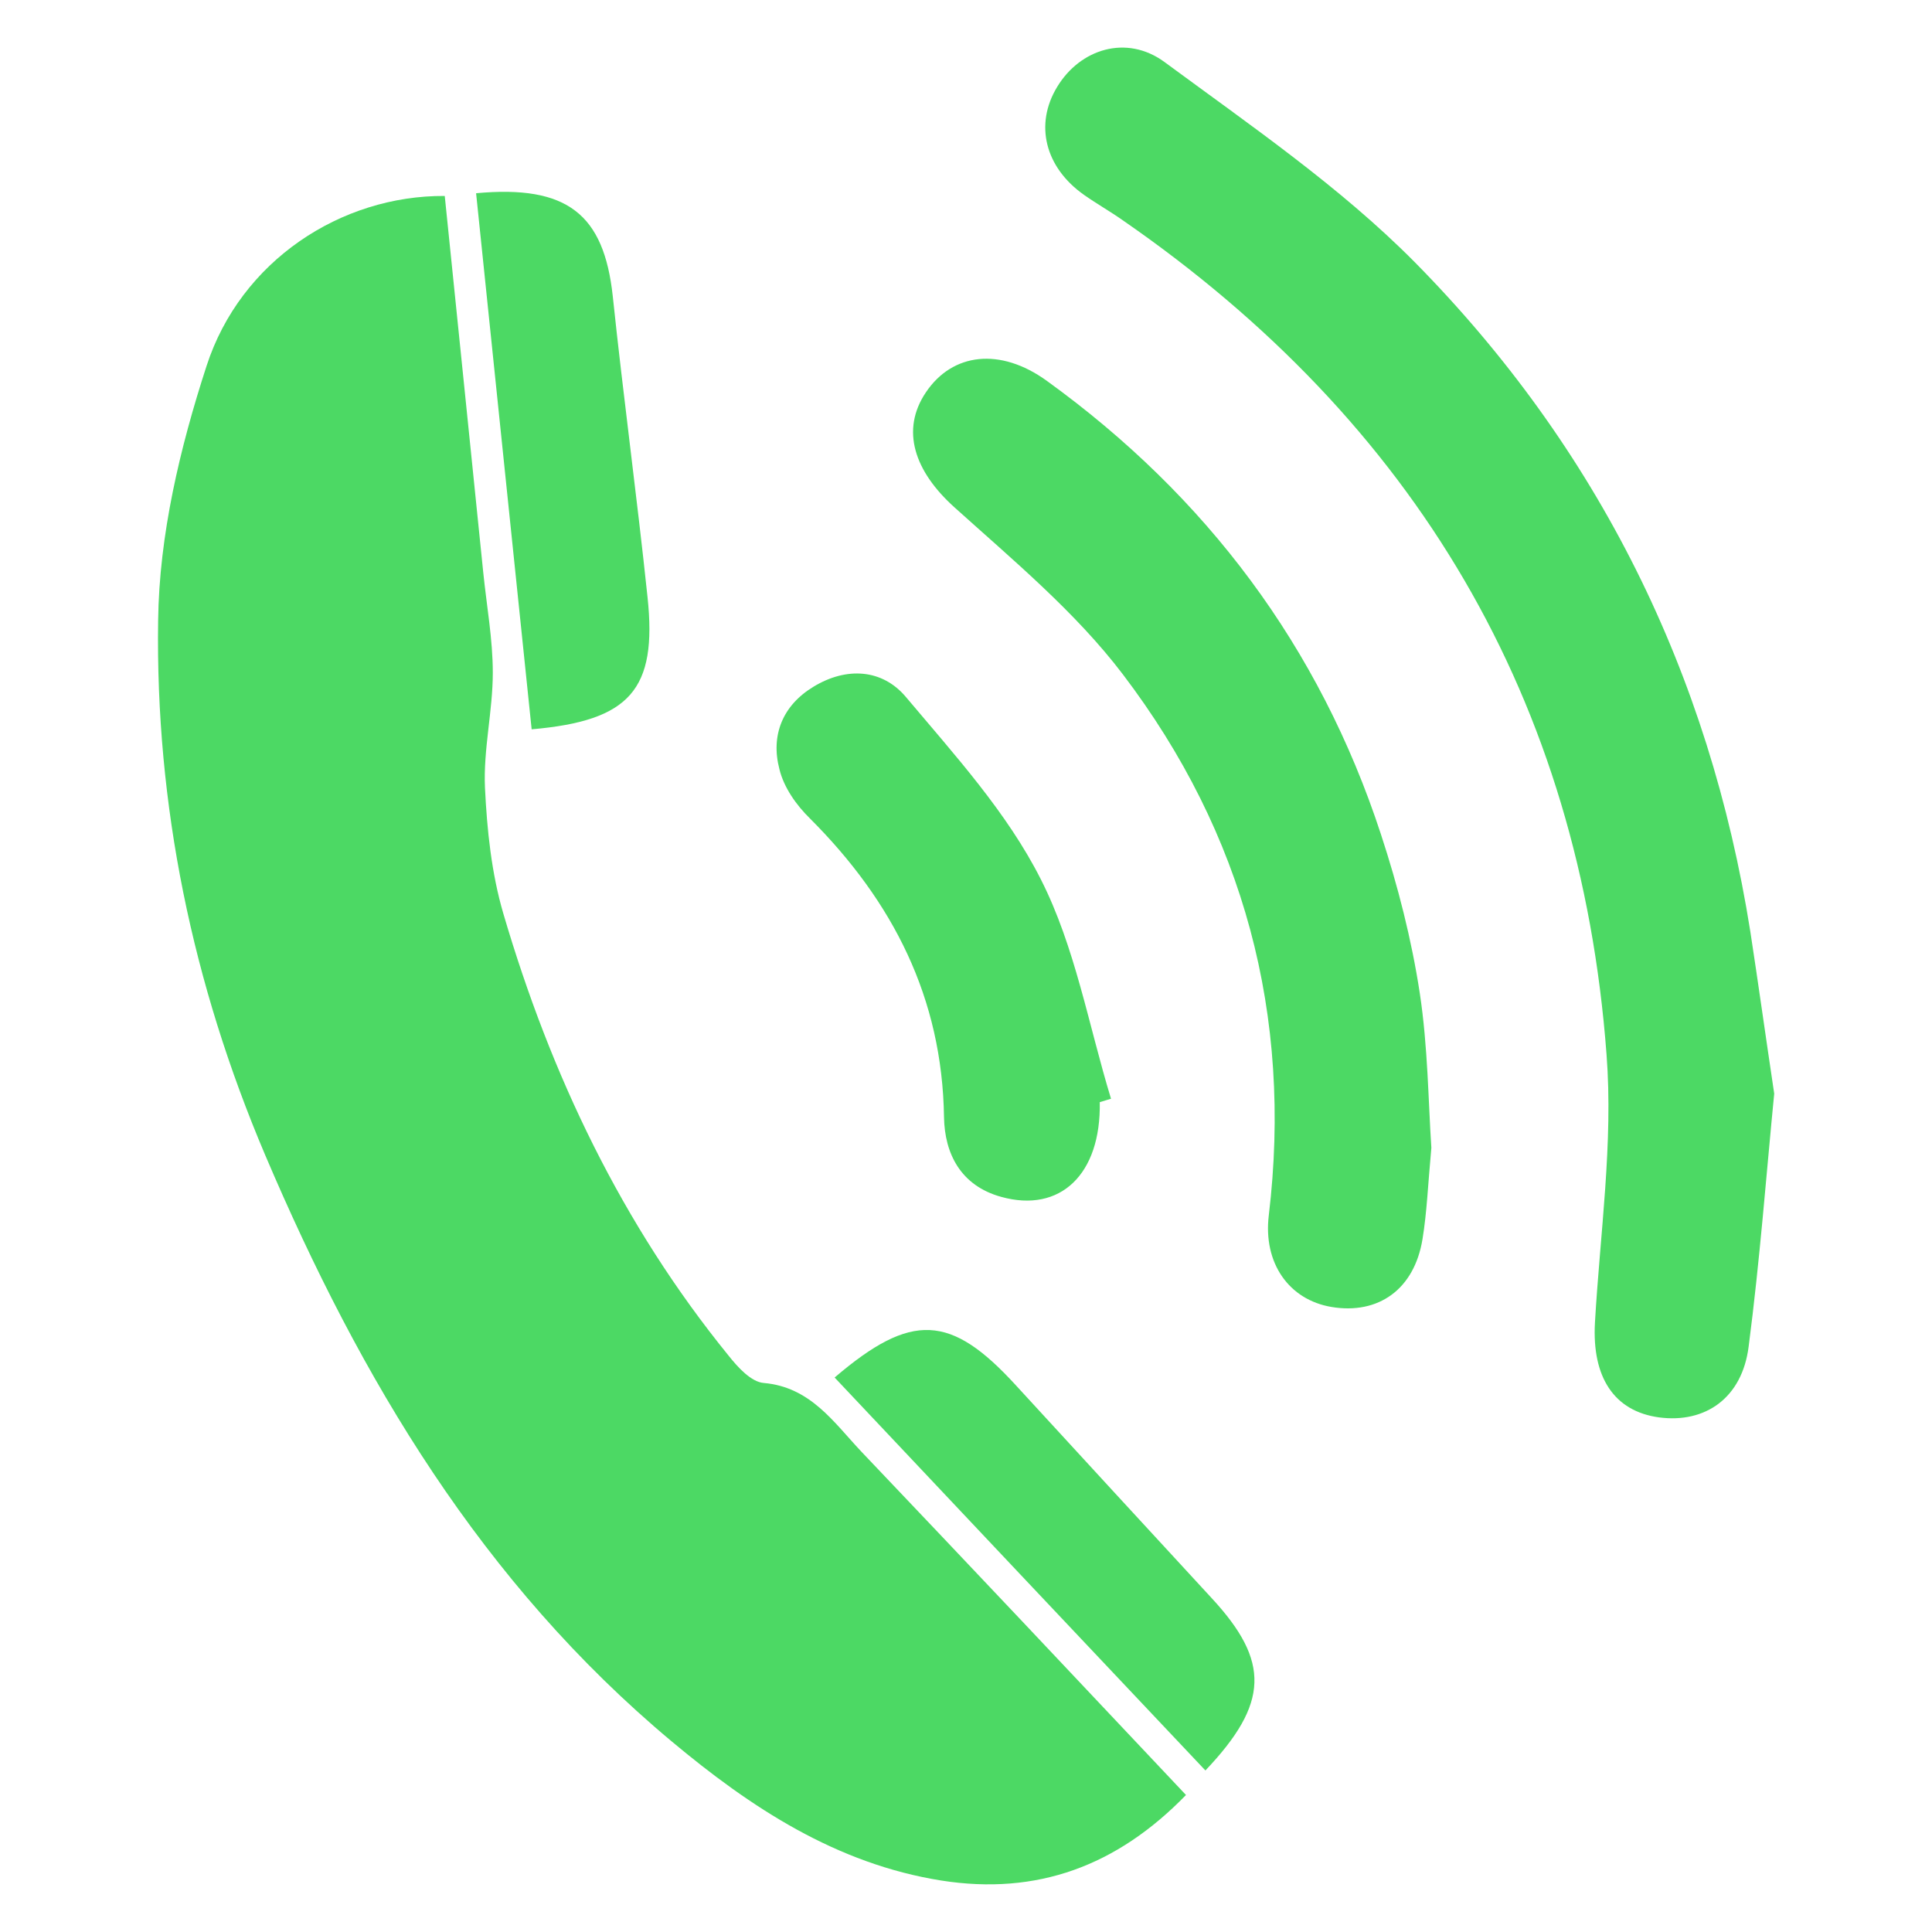 <?xml version="1.0" standalone="no"?><!DOCTYPE svg PUBLIC "-//W3C//DTD SVG 1.1//EN" "http://www.w3.org/Graphics/SVG/1.1/DTD/svg11.dtd"><svg t="1543909493553" class="icon" style="" viewBox="0 0 1024 1024" version="1.1" xmlns="http://www.w3.org/2000/svg" p-id="12716" xmlns:xlink="http://www.w3.org/1999/xlink" width="128" height="128"><defs><style type="text/css"></style></defs><path d="M343.2 316.466c-5.6-53.286-12.825-106.211-18.424-159.498-4.696-43.352-24.024-59.067-72.433-54.551 9.754 94.832 19.689 189.482 29.443 284.133 52.022-4.516 66.653-20.953 61.415-70.085z" fill="#4cd964" p-id="12717"></path><path d="M404.795 733.003c-6.683-0.542-13.728-8.309-18.605-14.451-56.538-69.543-94.29-148.84-119.397-234.279-6.322-21.495-8.67-44.435-9.754-66.834-0.903-20.231 4.155-40.642 4.155-60.873 0-17.702-3.251-35.404-5.058-53.106-6.683-66.111-13.547-132.042-20.411-199.598-54.912-0.361-108.198 34.32-126.261 90.135-14.089 43.352-25.108 89.593-25.65 134.932-1.445 97.722 18.063 192.192 56.718 283.23 50.577 118.856 115.062 226.873 215.313 310.686 42.087 35.223 87.426 65.027 143.06 73.878 50.577 7.948 93.025-7.587 129.693-45.339-58.525-62.137-115.243-122.288-172.142-182.077-14.631-15.534-26.914-34.139-51.661-36.307zM429.361 433.877c43.893 43.893 70.085 95.012 70.988 158.414 0.361 18.966 8.67 36.126 30.346 42.087 31.249 8.67 52.925-11.922 52.203-50.216 1.987-0.542 3.974-1.264 5.961-1.806-11.922-39.016-18.966-80.381-37.21-116.327-17.883-35.404-45.7-65.93-71.53-96.638-12.464-14.812-31.43-16.076-48.951-5.419-16.437 9.935-22.76 25.83-18.063 43.713 2.348 9.754 9.032 19.147 16.257 26.192zM731.919 442.186c-32.514-99.347-92.483-179.186-177.2-240.421-24.566-17.702-49.854-14.812-63.944 6.141-13.547 20.05-6.141 41.907 15.173 61.053 31.069 27.998 64.124 55.454 89.232 88.509 64.124 84.355 89.954 180.812 77.31 286.662-3.071 25.288 10.657 44.797 33.236 48.59 24.927 4.155 43.893-9.393 48.229-35.946 2.348-14.27 2.89-28.901 4.696-48.409-1.626-24.205-1.806-53.467-6.141-82.007-4.335-28.359-11.56-56.718-20.592-84.174z" fill="#4cd964" p-id="12718"></path><path d="M538.463 734.267c-34.501-37.752-55.273-39.016-96.096-4.155 65.569 69.543 130.958 138.906 196.527 208.268 33.778-35.584 34.32-57.802 3.432-91.219-34.681-37.571-69.182-75.143-103.863-112.895zM927.723 493.847c-21.676-137.099-80.742-256.497-177.922-354.941-39.558-39.92-87.064-72.433-132.584-106.031-20.231-14.812-44.797-6.864-56.899 13.186-12.102 19.869-6.503 42.629 14.27 57.26 6.683 4.696 13.728 8.67 20.411 13.367 154.982 107.114 242.407 254.149 256.497 442.186 3.613 46.964-3.432 94.832-6.141 142.157-1.626 28.901 10.115 46.964 33.959 50.216 24.566 3.251 44.074-10.296 47.506-37.571 5.961-45.7 9.393-91.761 13.547-134.029-4.696-31.43-8.49-58.705-12.644-85.8z" fill="#4cd964" p-id="12719"></path></svg>